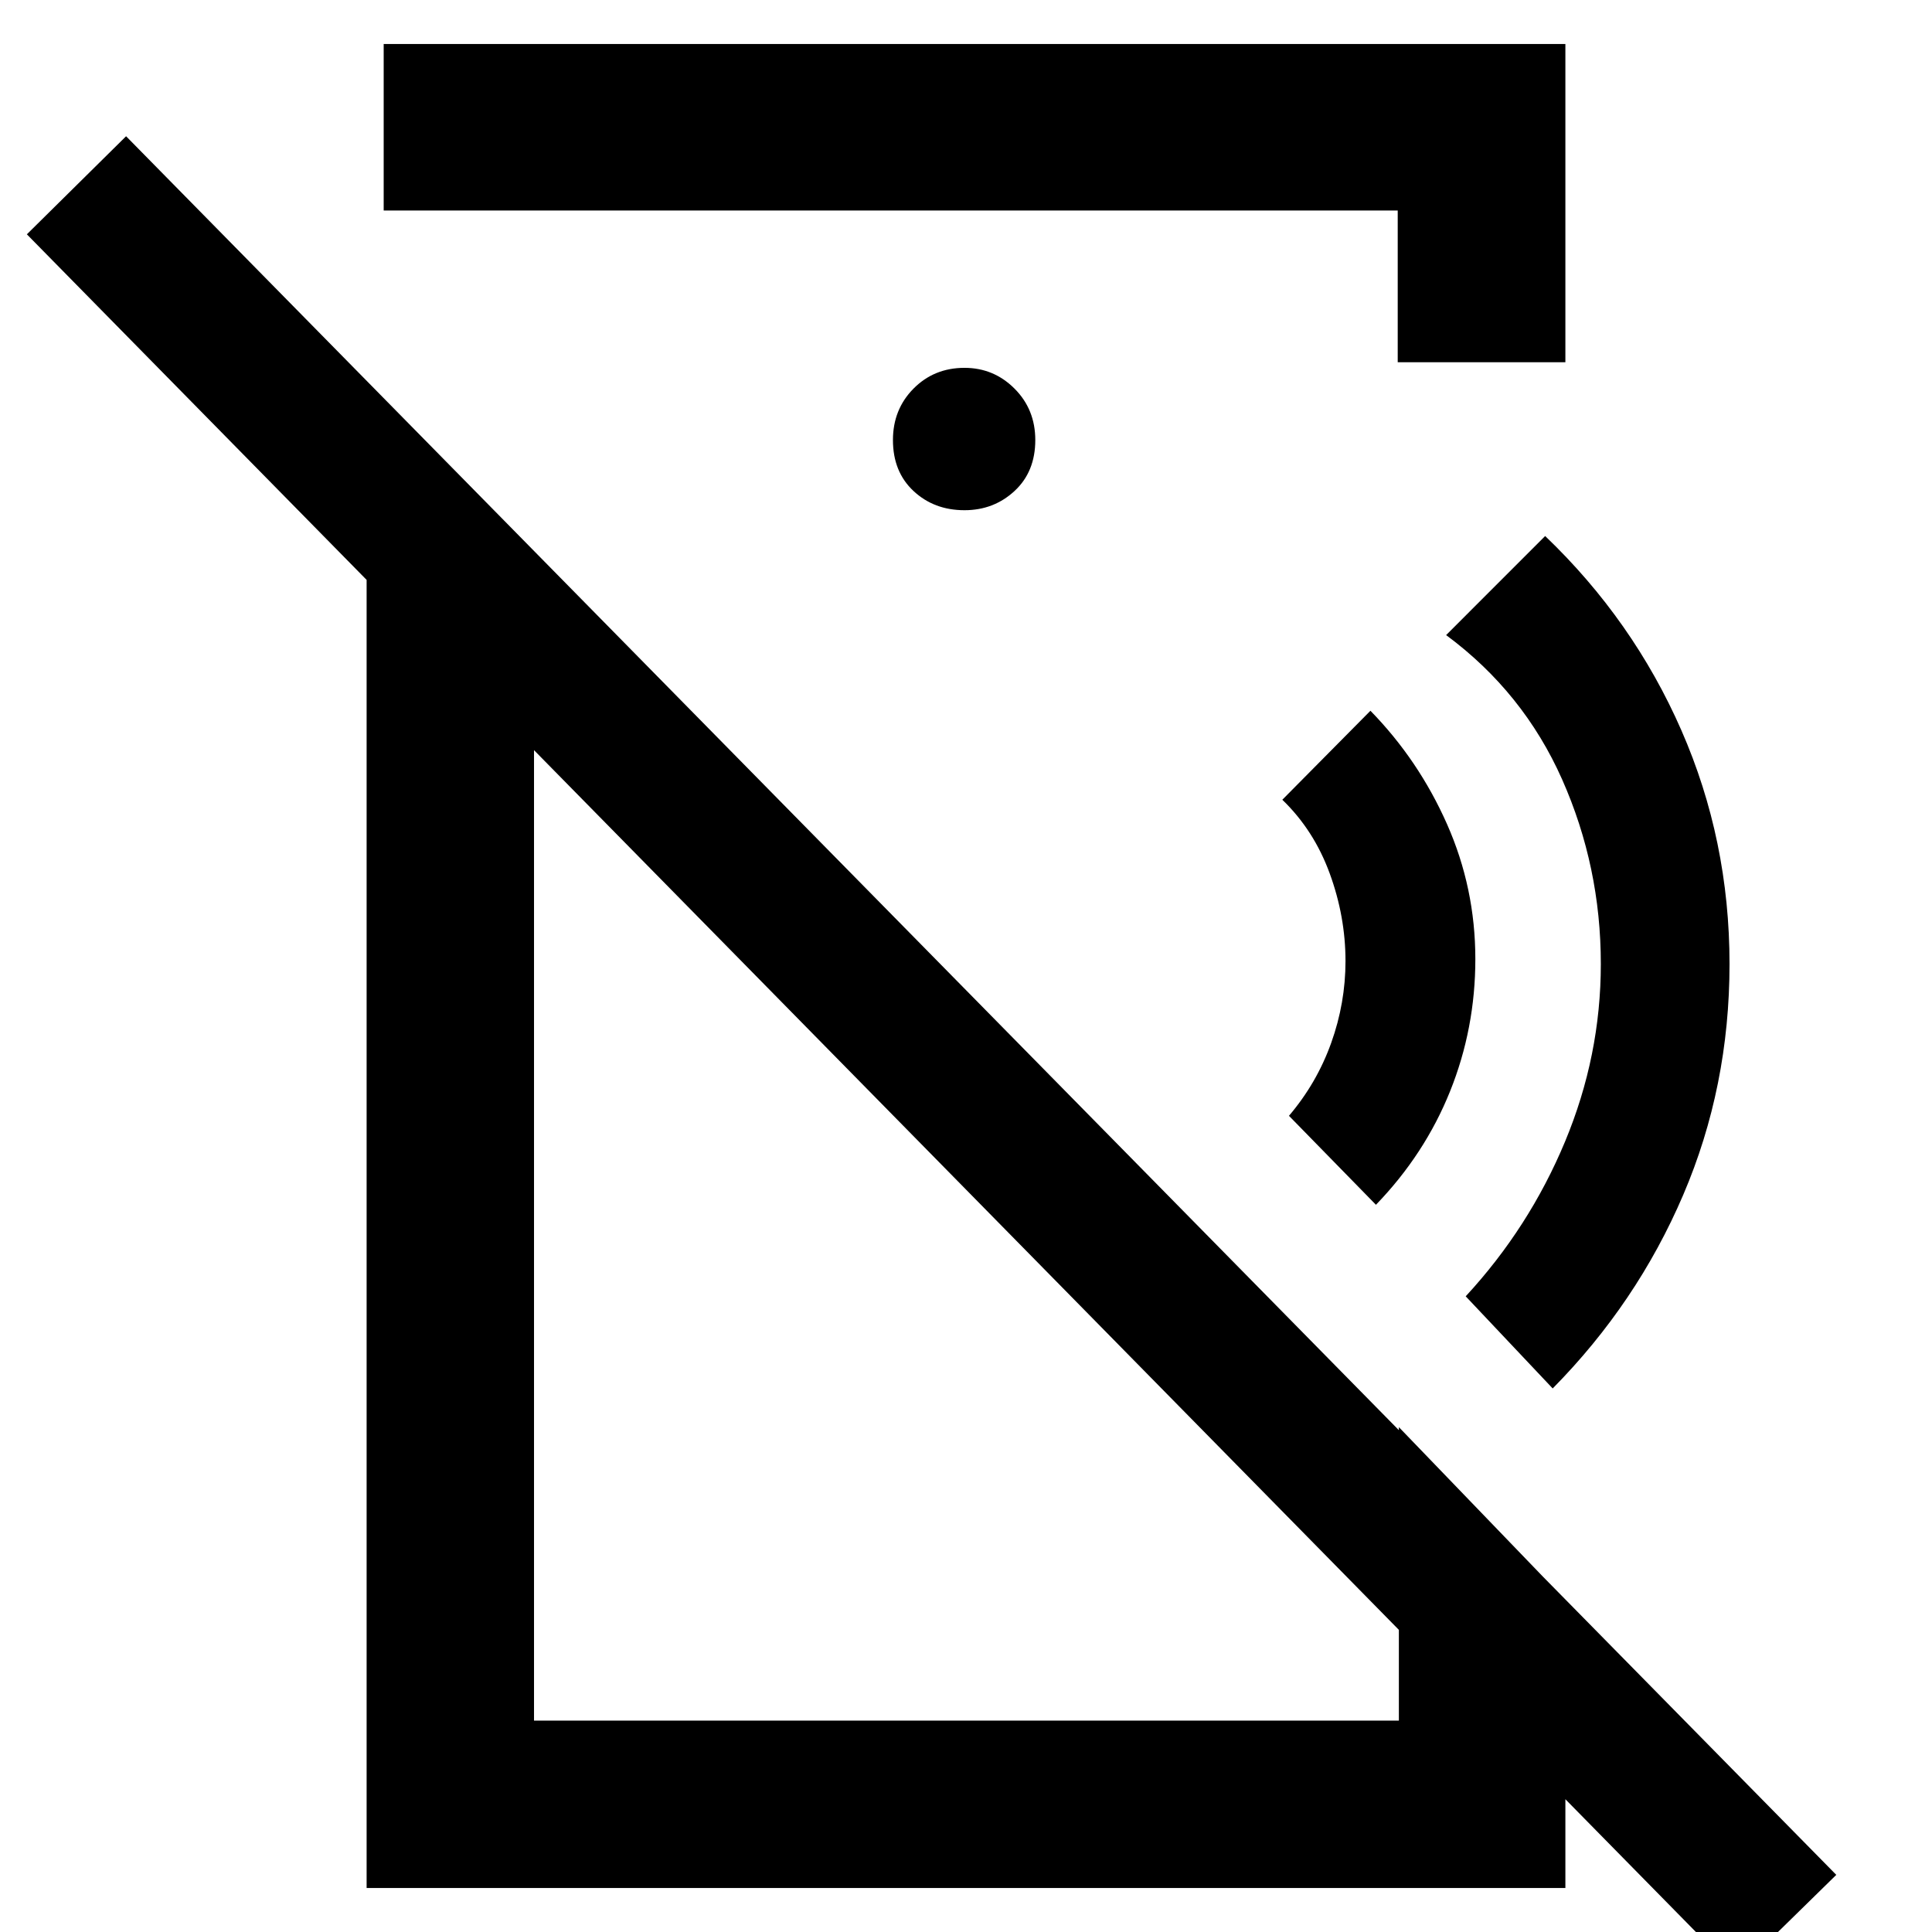<svg xmlns="http://www.w3.org/2000/svg" height="48" viewBox="0 -960 960 960" width="48"><path d="m683.7-361.35-43.22-44.21q13.83-16.27 20.96-36.16 7.13-19.89 7.13-40.71 0-22.12-7.85-43.58-7.85-21.47-23.54-36.6l43.78-44.22q24 24.57 38.06 56.34 14.07 31.77 14.07 67.06 0 34.46-12.57 65.71-12.56 31.24-36.82 56.37Zm87.82 91.26-43.22-45.78q31.57-34.16 49.35-76.85 17.79-42.68 17.79-88.28 0-48.36-19.22-91.68Q757-616 718.57-644.43l49.21-49.22q43.74 41.87 67.68 96.52 23.93 54.65 23.93 116.13 0 60.95-23 114.71-23 53.77-64.87 96.2ZM862.7 20.35 13.35-843.57l49.3-48.73L912.44-28.39 862.7 20.35ZM190.65-938.13h587.18V-780h-83.31v-75.39H190.65v-82.74Zm288.6 231.65q14.54 0 24.86-9.54t10.32-25.33q0-15.22-10.32-25.55-10.32-10.32-24.86-10.32-15.11 0-25.33 10.32-10.22 10.33-10.22 25.55 0 15.79 10.22 25.33t25.33 9.54ZM182.17-21.87v-748.35l83.18 84.74v580.44h429.74v-145.83L777.83-165v143.13H182.17ZM431.7-395.26Zm82.34-128.65Z"/></svg>